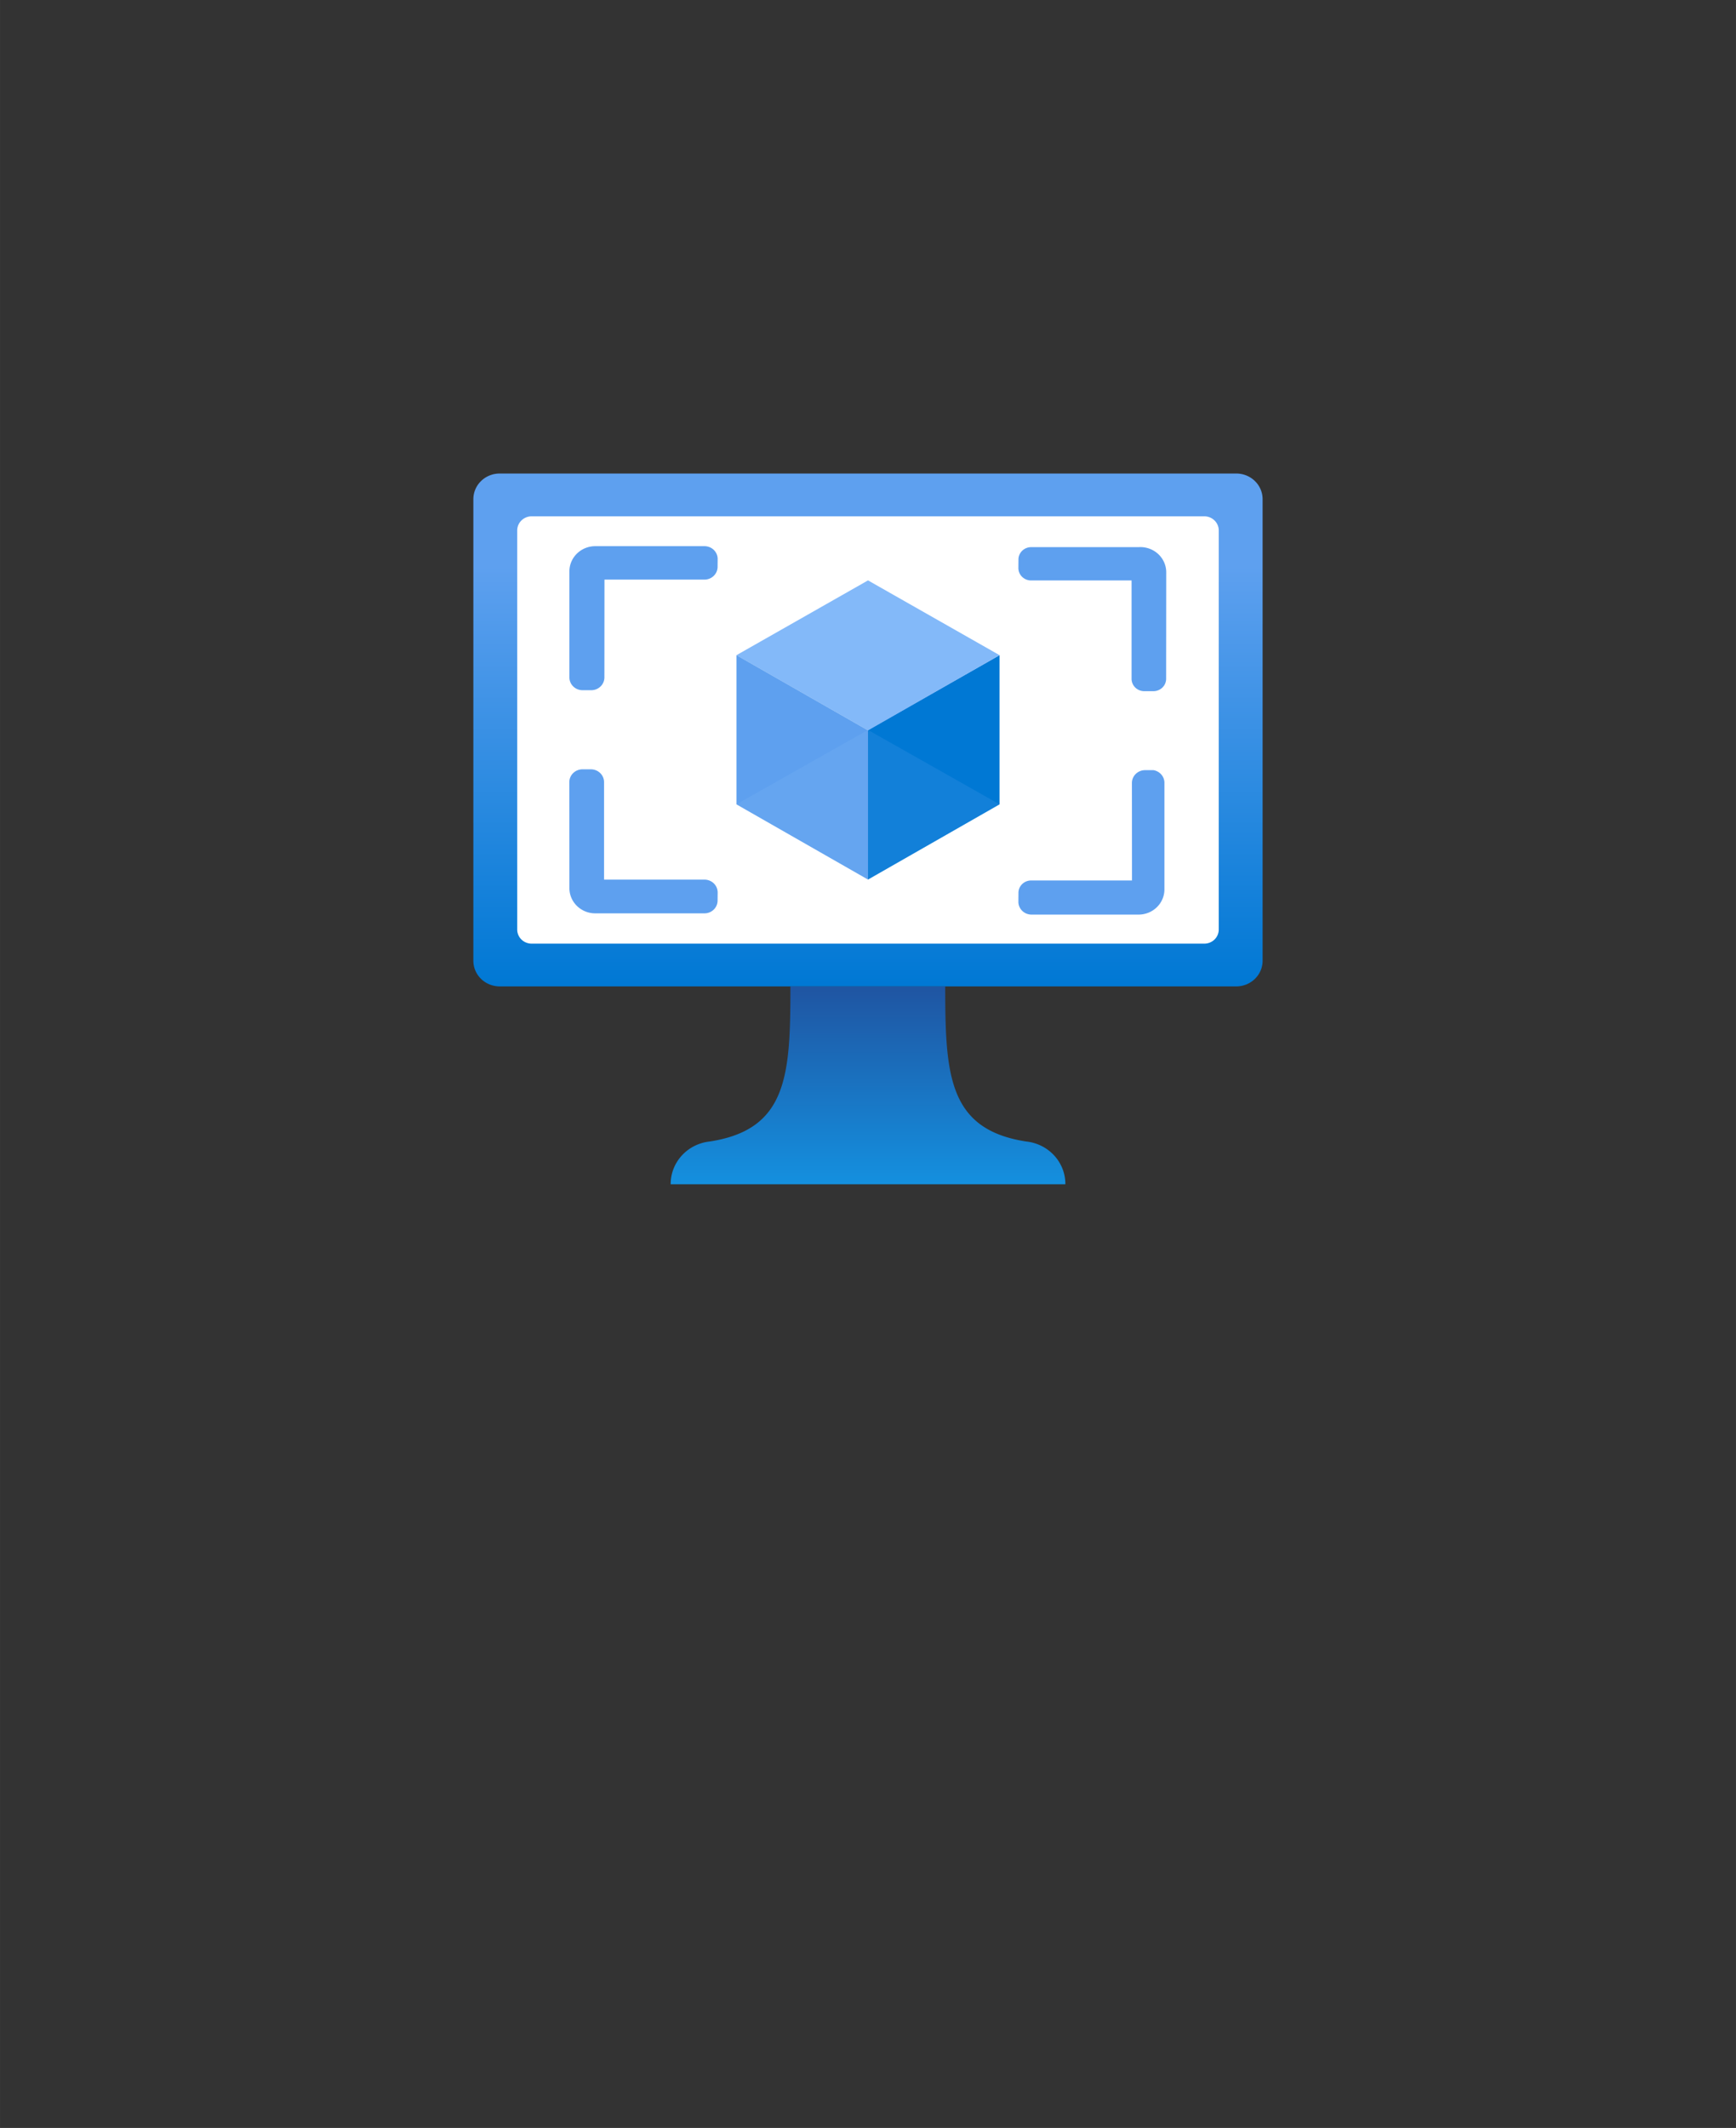 <?xml version="1.0" encoding="UTF-8" standalone="no"?>
<!DOCTYPE svg PUBLIC "-//W3C//DTD SVG 1.1//EN" "http://www.w3.org/Graphics/SVG/1.1/DTD/svg11.dtd">
<!-- Generated by Microsoft Visio, SVG Export Virtual Machine Image (Classic).svg Page-1 -->
<svg xmlns="http://www.w3.org/2000/svg" xmlns:xlink="http://www.w3.org/1999/xlink" xmlns:ev="http://www.w3.org/2001/xml-events"
		width="1.732in" height="2.122in" viewBox="0 0 124.693 152.772" xml:space="preserve" color-interpolation-filters="sRGB"
		class="st9">
	<rect x="0" y="0" width="124.693" height="152.772" fill="#333333" stroke="none"/>
	<style type="text/css">
	<![CDATA[
		.st1 {fill:url(#grad0-6);stroke:none;stroke-linecap:butt;stroke-width:34}
		.st2 {fill:#ffffff;stroke:none;stroke-linecap:butt;stroke-width:34}
		.st3 {fill:#0078d4;stroke:none;stroke-linecap:butt;stroke-width:34}
		.st4 {fill:#83b9f9;stroke:none;stroke-linecap:butt;stroke-width:34}
		.st5 {fill:#5ea0ef;stroke:none;stroke-linecap:butt;stroke-width:34}
		.st6 {fill:#83b9f9;fill-opacity:0.2;stroke:none;stroke-linecap:butt;stroke-width:34}
		.st7 {fill:#5ea0ef;fill-opacity:0.2;stroke:none;stroke-linecap:butt;stroke-width:34}
		.st8 {fill:url(#grad0-22);stroke:none;stroke-linecap:butt;stroke-width:34}
		.st9 {fill:none;fill-rule:evenodd;font-size:12px;overflow:visible;stroke-linecap:square;stroke-miterlimit:3}
	]]>
	</style>

	<defs id="Patterns_And_Gradients">
		<linearGradient id="grad0-6" x1="0" y1="0" x2="1" y2="0" gradientTransform="rotate(-90 0.5 0.5)">
			<stop offset="0" stop-color="#0078d4" stop-opacity="1"/>
			<stop offset="0.82" stop-color="#5ea0ef" stop-opacity="1"/>
		</linearGradient>
		<linearGradient id="grad0-22" x1="0" y1="0" x2="1" y2="0" gradientTransform="rotate(-90 0.5 0.5)">
			<stop offset="0" stop-color="#1490df" stop-opacity="1"/>
			<stop offset="0.98" stop-color="#1f56a3" stop-opacity="1"/>
		</linearGradient>
	</defs>
	<g>
		<title>Page-1</title>
		<g id="group309-1" transform="translate(34,-67.748)">
			<title>Virtual Machine Image (Classic)</title>
			<g id="group310-2">
				<title>Icon-compute-27</title>
				<g id="shape311-3" transform="translate(0,-14.206)">
					<title>Sheet.311</title>
					<path d="M0 150.93 A1.89 1.841 -180 0 0 1.89 152.77 L54.8 152.77 A1.89 1.841 -180 0 0 56.69 150.93
								 L56.69 117.79 A1.89 1.841 -180 0 0 54.8 115.95 L1.89 115.95 A1.89 1.841 -180 0 0 0 117.79
								 L0 150.93 Z" class="st1"/>
				</g>
				<g id="shape312-7" transform="translate(3.15,-17.274)">
					<title>Sheet.312</title>
					<path d="M0 151.76 A1.039 1.013 -180 0 0 1.04 152.77 L49.35 152.77 A1.039 1.013 -180 0 0 50.39 151.76
								 L50.39 123.1 A1.039 1.013 -180 0 0 49.35 122.09 L1.04 122.09 A1.039 1.013 -180 0 0 0 123.1
								 L0 151.76 Z" class="st2"/>
				</g>
				<g id="shape313-9" transform="translate(28.346,-21.876)">
					<title>Sheet.313</title>
					<path d="M9.45 136.66 L9.45 147.37 L0 152.77 L0 142.03 L9.45 136.66 Z" class="st3"/>
				</g>
				<g id="shape314-11" transform="translate(18.898,-32.584)">
					<title>Sheet.314</title>
					<path d="M18.9 147.37 L9.45 152.77 L0 147.37 L9.45 142 L18.9 147.37 Z" class="st4"/>
				</g>
				<g id="shape315-13" transform="translate(18.898,-21.876)">
					<title>Sheet.315</title>
					<path d="M9.45 142.06 L9.45 152.77 L0 147.37 L0 136.66 L9.45 142.06 Z" class="st5"/>
				</g>
				<g id="shape316-15" transform="translate(18.898,-21.876)">
					<title>Sheet.316</title>
					<path d="M0 147.37 L9.45 142.03 L9.45 152.77 L0 147.37 Z" class="st6"/>
				</g>
				<g id="shape317-17" transform="translate(28.346,-21.876)">
					<title>Sheet.317</title>
					<path d="M9.45 147.37 L0 142.03 L0 152.77 L9.45 147.37 Z" class="st7"/>
				</g>
				<g id="shape318-19" transform="translate(14.173,0)">
					<title>Sheet.318</title>
					<path d="M25.54 149.7 C19.94 148.84 19.72 144.92 19.72 138.57 L8.6 138.57 C8.6 144.92 8.41 148.84 2.8 149.7 A3.15
								 3.068 -180 0 0 0 152.77 L28.35 152.77 A3.15 3.068 -180 0 0 25.54 149.7 Z" class="st8"/>
				</g>
				<g id="shape319-23" transform="translate(6.898,-19.36)">
					<title>Sheet.319</title>
					<path d="M9.7 126.32 L1.89 126.32 A1.858 1.81 -180 0 0 0 128.13 L0 135.74 a0.945 0.92 -180 0 0 0.945
								 0.92 L1.57 136.66 a0.945 0.92 -180 0 0 0.945 -0.92 L2.52 128.72 L9.7 128.72 a0.945
								 0.92 -180 0 0 0.945 -0.92 L10.65 127.21 a0.945 0.92 -180 0 0 -0.945 -0.89
								 ZM9.7 150.26 L2.49 150.26 L2.49 143.26 a0.945 0.92 -180 0 0 -0.945 -0.92 L0.94 142.34
								 a0.945 0.92 -180 0 0 -0.945 0.92 L0 150.87 A1.858 1.81 -180 0 0 1.89 152.68 L9.7
								 152.68 a0.945 0.92 -180 0 0 0.945 -0.89 L10.65 151.18 a0.945 0.92 -180 0 0 -0.945
								 -0.92 ZM40.88 126.39 L33.2 126.39 a0.913 0.89 -180 0 0 -0.945 0.92 L32.25 127.89
								 a0.913 0.89 -180 0 0 0.945 0.89 L40.38 128.78 L40.38 135.84 a0.913 0.89 -180
								 0 0 0.945 0.89 L41.95 136.73 a0.913 0.89 -180 0 0 0.913 -0.89 L42.87 128.23
								 A1.858 1.81 -180 0 0 40.88 126.39 ZM41.95 142.4 L41.35 142.4 a0.945 0.92 -180 0 0 -0.945
								 0.92 L40.41 150.32 L33.2 150.32 a0.913 0.89 -180 0 0 -0.945 0.92 L32.25 151.85 a0.945
								 0.92 -180 0 0 0.945 0.92 L40.88 152.77 A1.858 1.81 -180 0 0 42.74 150.93 L42.74 143.32
								 a0.945 0.92 -180 0 0 -0.787 -0.92 Z" class="st5"/>
				</g>
			</g>
		</g>
	</g>
</svg>
